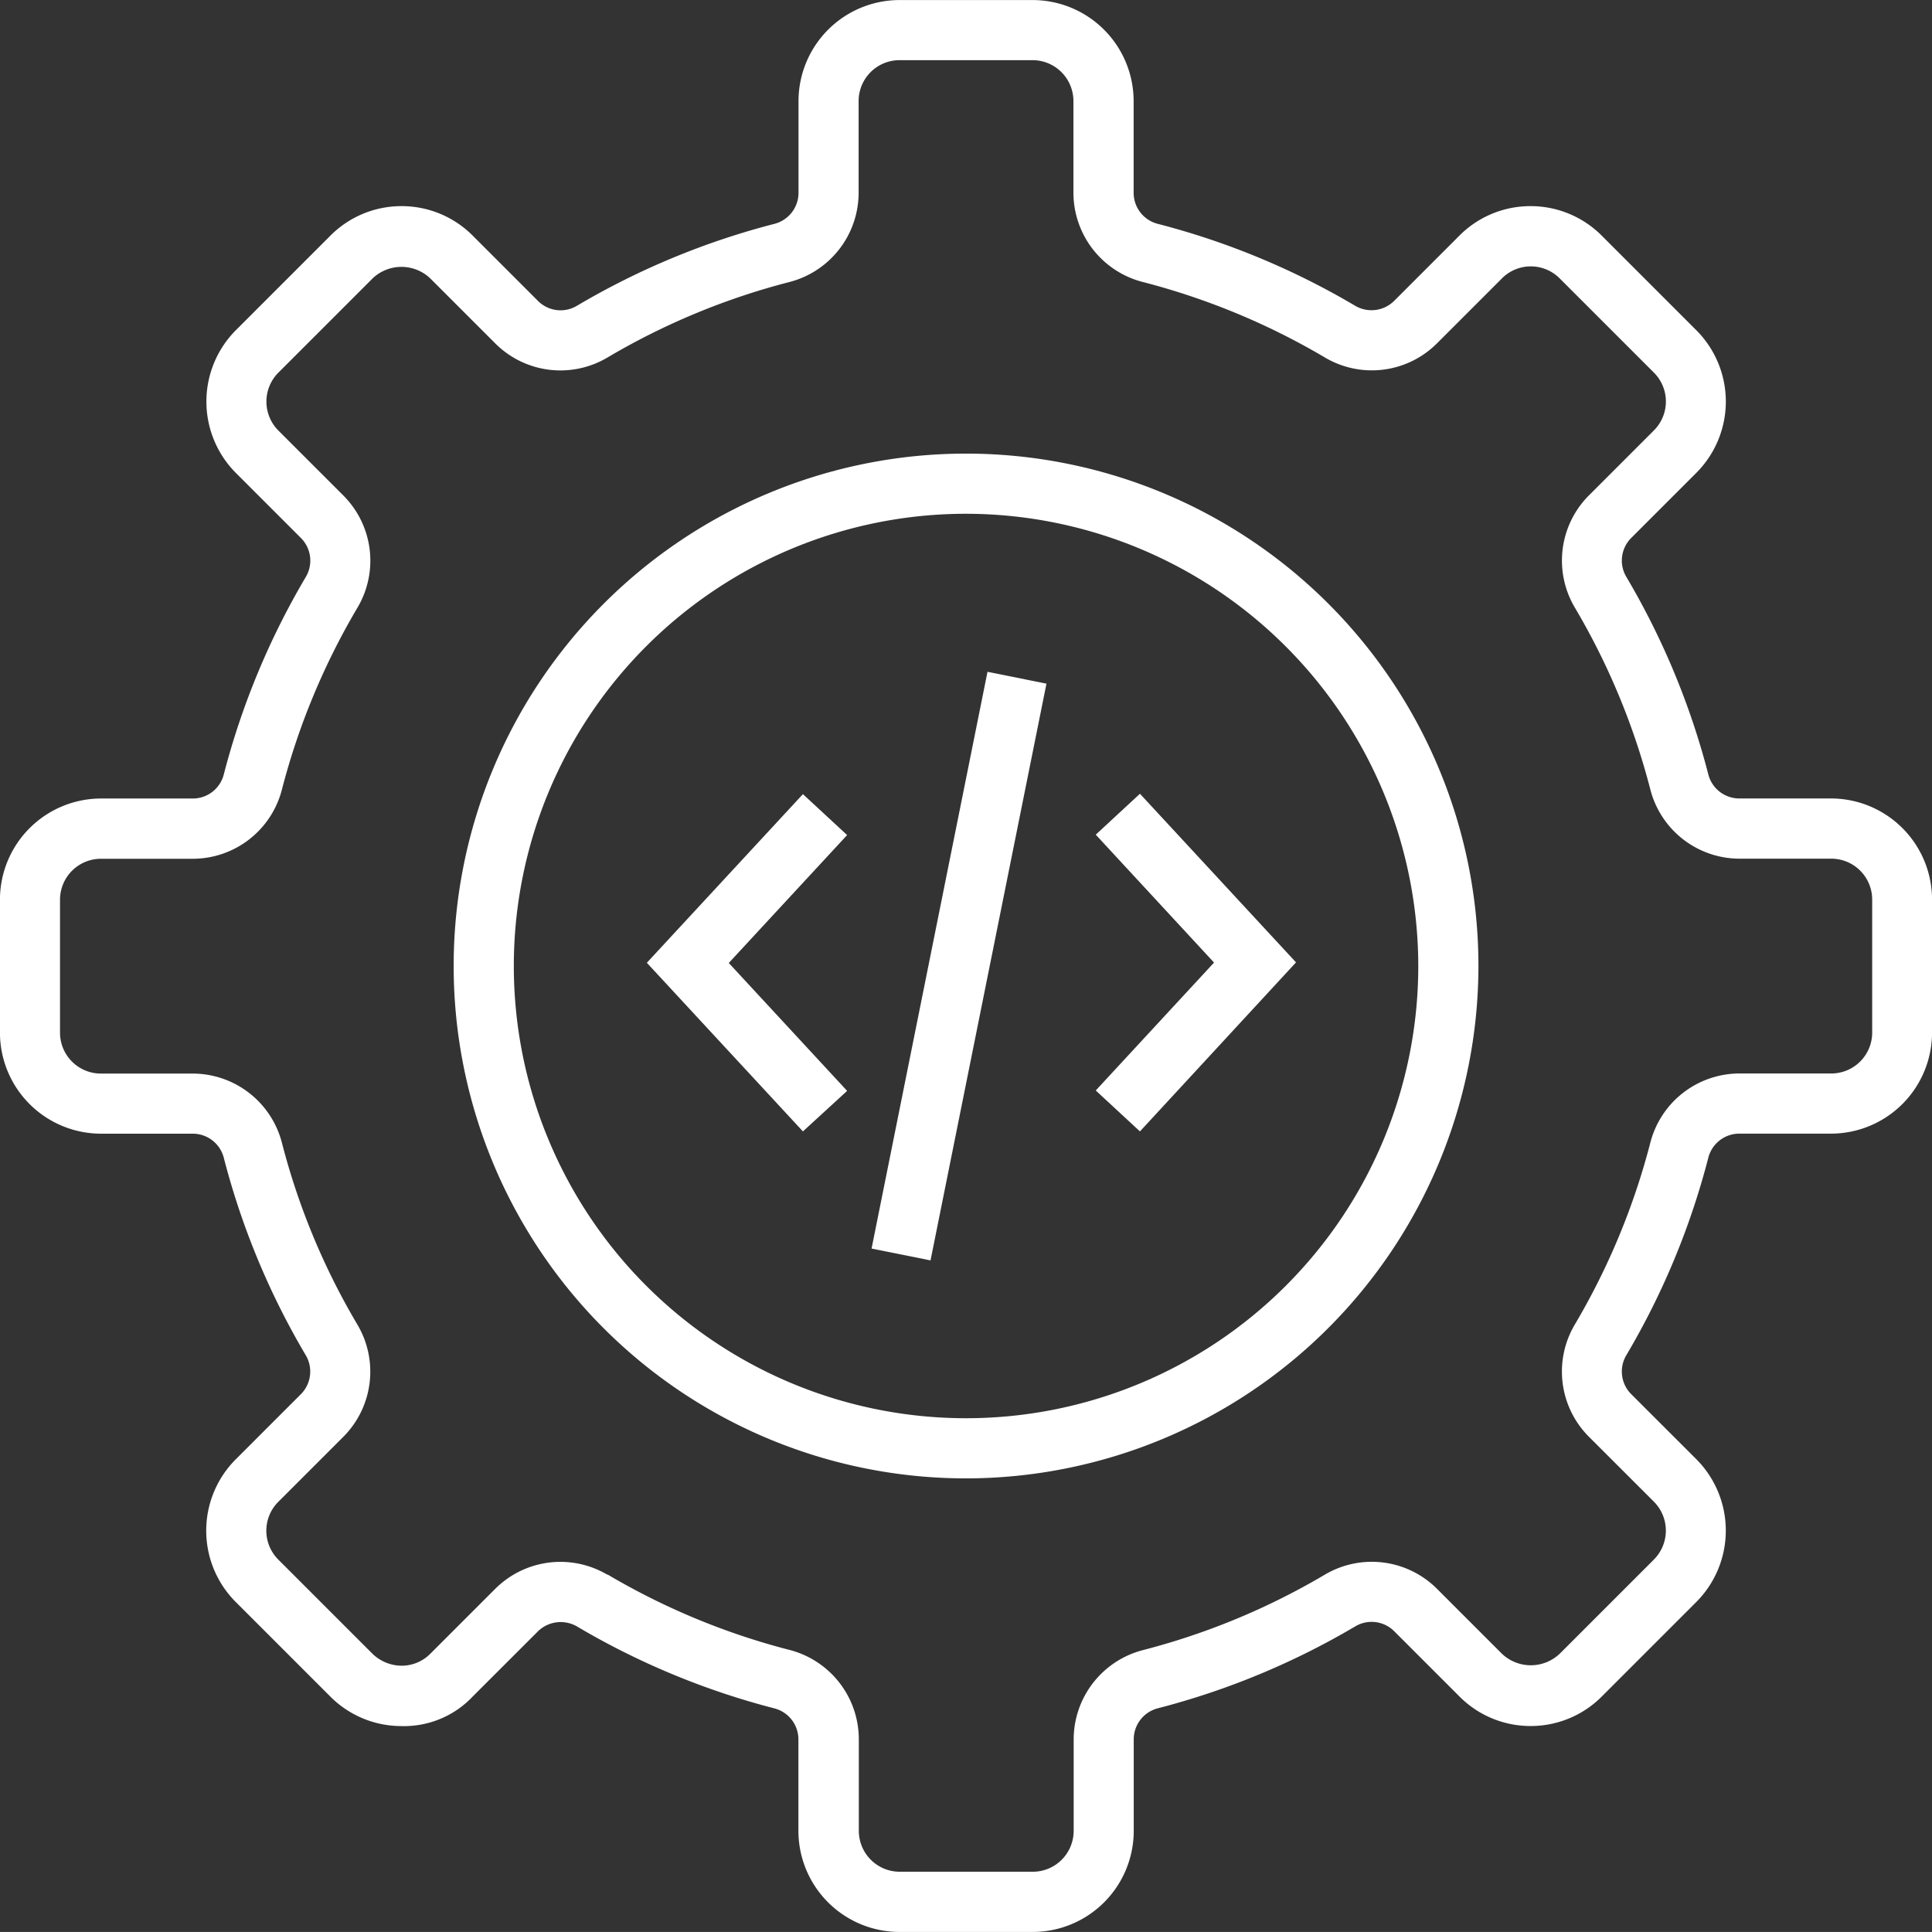 <svg xmlns="http://www.w3.org/2000/svg" width="38.954" height="38.953" viewBox="0 0 38.954 38.953"><rect x="0" y="0" width="38.954" height="38.953" fill="#333333" stroke="none"/><defs><style>.a{fill:#fff;}</style></defs><g transform="translate(-1056.39 -318.066)"><g transform="translate(1056.39 318.066)"><path class="a" d="M403.564,684.682H400.88a2.04,2.04,0,0,1-2.037-2.037V680.8a.646.646,0,0,0-.485-.626,15.355,15.355,0,0,1-3.982-1.653h0a.656.656,0,0,0-.785.1l-1.311,1.31a1.905,1.905,0,0,1-1.45.6,2.021,2.021,0,0,1-1.43-.6l-1.9-1.9a2.035,2.035,0,0,1,0-2.88l1.31-1.31a.647.647,0,0,0,.1-.787,15.34,15.34,0,0,1-1.653-3.982.646.646,0,0,0-.625-.485h-1.85a2.04,2.04,0,0,1-2.038-2.038v-2.682a2.041,2.041,0,0,1,2.038-2.038h1.85a.644.644,0,0,0,.625-.485,15.406,15.406,0,0,1,1.655-3.984.645.645,0,0,0-.1-.784l-1.31-1.31a2.04,2.04,0,0,1,0-2.881l1.9-1.9a2.02,2.02,0,0,1,1.44-.6h0a2.02,2.02,0,0,1,1.439.6l1.31,1.31a.642.642,0,0,0,.785.1,15.35,15.35,0,0,1,3.985-1.653.647.647,0,0,0,.484-.626v-1.85a2.039,2.039,0,0,1,2.037-2.036h2.683a2.039,2.039,0,0,1,2.037,2.036v1.85a.646.646,0,0,0,.485.626,15.349,15.349,0,0,1,3.983,1.653.649.649,0,0,0,.785-.1l1.31-1.31a2.019,2.019,0,0,1,1.438-.6h0a2.024,2.024,0,0,1,1.442.6l1.9,1.9a2.035,2.035,0,0,1,0,2.88l-1.31,1.31a.644.644,0,0,0-.1.784,15.362,15.362,0,0,1,1.654,3.984.645.645,0,0,0,.625.485h1.849a2.04,2.04,0,0,1,2.037,2.038v2.682a2.04,2.04,0,0,1-2.037,2.038h-1.849a.646.646,0,0,0-.625.485,15.352,15.352,0,0,1-1.654,3.984.644.644,0,0,0,.1.784l1.311,1.31a2.04,2.04,0,0,1,0,2.881l-1.9,1.9a2.02,2.02,0,0,1-1.441.6h0a2.019,2.019,0,0,1-1.438-.6l-1.31-1.31a.644.644,0,0,0-.785-.1,15.367,15.367,0,0,1-3.984,1.653.646.646,0,0,0-.484.626v1.849A2.039,2.039,0,0,1,403.564,684.682Zm-8.572-7.209a14.148,14.148,0,0,0,3.669,1.522,1.862,1.862,0,0,1,1.4,1.8v1.849a.825.825,0,0,0,.824.824h2.684a.825.825,0,0,0,.824-.824V680.8a1.862,1.862,0,0,1,1.394-1.8,14.148,14.148,0,0,0,3.67-1.522,1.859,1.859,0,0,1,2.261.285l1.31,1.31a.846.846,0,0,0,1.164,0l1.9-1.9a.826.826,0,0,0,0-1.166l-1.311-1.31a1.859,1.859,0,0,1-.285-2.26,14.172,14.172,0,0,0,1.524-3.669,1.858,1.858,0,0,1,1.8-1.395h1.849a.825.825,0,0,0,.824-.824v-2.682a.825.825,0,0,0-.824-.825h-1.849a1.859,1.859,0,0,1-1.8-1.395,14.145,14.145,0,0,0-1.523-3.669,1.859,1.859,0,0,1,.285-2.261l1.31-1.31a.823.823,0,0,0,0-1.165l-1.9-1.9a.821.821,0,0,0-.584-.242h0a.817.817,0,0,0-.58.242l-1.31,1.31a1.856,1.856,0,0,1-2.261.284,14.186,14.186,0,0,0-3.669-1.521,1.86,1.86,0,0,1-1.4-1.8v-1.85a.825.825,0,0,0-.824-.823h-2.683a.825.825,0,0,0-.824.823v1.85a1.861,1.861,0,0,1-1.394,1.8,14.115,14.115,0,0,0-3.671,1.523,1.857,1.857,0,0,1-2.261-.285l-1.31-1.31a.843.843,0,0,0-1.164,0l-1.9,1.9a.827.827,0,0,0,0,1.166l1.31,1.31a1.858,1.858,0,0,1,.286,2.261,14.169,14.169,0,0,0-1.524,3.669,1.858,1.858,0,0,1-1.8,1.395h-1.85a.826.826,0,0,0-.824.825v2.682a.825.825,0,0,0,.824.824h1.85a1.86,1.86,0,0,1,1.8,1.395,14.088,14.088,0,0,0,1.523,3.668,1.86,1.86,0,0,1-.286,2.262l-1.31,1.31a.823.823,0,0,0,0,1.164l1.9,1.9a.854.854,0,0,0,.584.24.815.815,0,0,0,.58-.24l1.31-1.31a1.86,1.86,0,0,1,2.261-.285Z" transform="translate(-382.745 -645.729)"/></g><g transform="translate(1065.536 327.212)"><path class="a" d="M407.852,681.166a10.331,10.331,0,1,1,10.332-10.331A10.343,10.343,0,0,1,407.852,681.166Zm0-19.449a9.118,9.118,0,1,0,9.119,9.117A9.128,9.128,0,0,0,407.852,661.717Z" transform="translate(-397.521 -660.504)"/></g><g transform="translate(1069.432 334.07)"><path class="a" d="M406.963,678.392l-3.147-3.4,3.147-3.4.891.825-2.386,2.579,2.386,2.579Z" transform="translate(-403.816 -671.584)"/></g><g transform="translate(1078.483 334.07)"><path class="a" d="M419.329,678.392l-.891-.825,2.385-2.579-2.385-2.579.891-.825,3.147,3.4Z" transform="translate(-418.438 -671.584)"/></g><g transform="translate(1073.963 331.607)"><rect class="a" width="11.866" height="1.213" transform="matrix(0.197, -0.98, 0.98, 0.197, 0, 11.633)"/></g></g></svg>